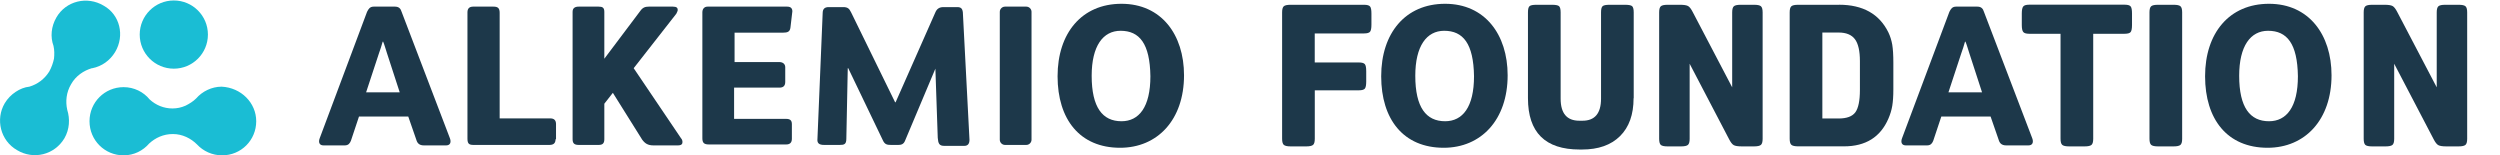 <?xml version="1.0" encoding="UTF-8"?>
<svg  d="Layer_1" xmlns="http://www.w3.org/2000/svg" viewBox="0 0 527.86 32.8" width="527.86" height="32.8">
<defs><style>.l{fill:#1abdd4;stroke-width:0px;}.c{fill:#1d384a;stroke-width:0px;}</style></defs>
<path class="l" d="m24.3,11c-1.1,1.8-2.8,3-4.8,3.4h-.1c-1.7.5-3.4,1.6-4.4,3.4-1,1.7-1.2,3.6-.8,5.4.6,1.9.5,4.1-.6,6-2.1,3.5-6.5,4.6-10,2.5C.1,29.7-1,25.2,1,21.8c.6-1,1.4-1.8,2.3-2.4s1.9-1,2.9-1.1c1.7-.5,3.2-1.6,4.2-3.2.5-.9.8-1.8,1-2.7.1-.9.1-1.8-.1-2.7-.7-1.9-.5-4.1.6-6C13.9.2,18.4-.9,21.9,1.2c3.4,1.9,4.5,6.3,2.4,9.8Z" />
<path class="l" d="m54.1,25.6c0,4-3.2,7.2-7.2,7.2-2.1,0-4-.9-5.3-2.3h0c-1.3-1.3-3.1-2.2-5.1-2.2s-3.7.8-5,2c-1.3,1.5-3.2,2.5-5.4,2.5-4,0-7.2-3.2-7.2-7.2s3.2-7.2,7.2-7.2c2.2,0,4.2,1,5.5,2.6,1.3,1.2,3,1.9,4.8,1.9,1,0,1.9-.2,2.8-.6.8-.4,1.6-.9,2.2-1.5,1.3-1.5,3.3-2.5,5.4-2.5,4.1.2,7.3,3.4,7.3,7.3Z" />
<circle class="l" cx="36.7" cy="7.3" r="7.2" />
<path class="c" d="m77.5,2.5c.3-.6.6-1.1,1.4-1.1h4.5c.8,0,1.2.4,1.4,1.1l10.2,26.7c.3.8.1,1.5-.8,1.5h-4.7c-1,0-1.4-.5-1.6-1.2l-1.7-4.9h-10.4l-1.7,5.1c-.2.5-.5,1-1.3,1h-4.5c-.9,0-1.1-.7-.8-1.5l10-26.7Zm6.9,17l-2.7-8.3c-.3-.9-.5-1.7-.8-2.4h-.1c-.2.8-.5,1.6-.8,2.5l-2.7,8.2h7.1Z" />
<path class="c" d="m411.6,2.5c.3-.6.6-1.1,1.4-1.1h4.5c.8,0,1.2.4,1.4,1.1l10.2,26.7c.3.8.1,1.5-.8,1.5h-4.7c-1,0-1.4-.5-1.6-1.2l-1.7-4.9h-10.4l-1.7,5.1c-.2.5-.5,1-1.3,1h-4.5c-.9,0-1.1-.7-.8-1.5l10-26.7Zm6.9,17l-2.7-8.3c-.3-.9-.5-1.7-.8-2.4h-.1c-.2.8-.5,1.6-.8,2.5l-2.7,8.2h7.1Z" />
<path class="c" d="m117.3,29.4c0,.9-.5,1.2-1.3,1.2h-16c-.9,0-1.3-.2-1.3-1.3V2.6c0-.8.4-1.2,1.2-1.2h4.3c.9,0,1.3.3,1.3,1.3v22.3h10.7c.8,0,1.2.4,1.2,1.2v3.2h-.1Z" />
<path class="c" d="m133.8,14.4l10,14.8c.2.2.3.5.3.8,0,.4-.2.7-1,.7h-5.1c-1.2,0-1.8-.4-2.4-1.2l-6.2-9.9-1.8,2.3v7.5c0,.9-.4,1.2-1.2,1.2h-4.2c-.9,0-1.3-.3-1.3-1.2V2.5c0-.8.5-1.1,1.3-1.1h4.2c.8,0,1.2.2,1.2,1.1v9.9l7.6-10.1c.5-.7,1-.9,1.8-.9h5.1c.8,0,1,.3,1,.7,0,.3-.2.5-.3.8l-9,11.5Z" />
<path class="c" d="m154.9,13.1h9.6c.9,0,1.3.5,1.3,1.1v3.1c0,.8-.4,1.2-1.2,1.2h-9.6v6.6h11c.8,0,1.2.3,1.2,1.1v3.1c0,.8-.4,1.2-1.2,1.2h-16.3c-1,0-1.4-.3-1.4-1.3V2.6c0-.7.4-1.2,1.1-1.2h16.8c.8,0,1.1.4,1.1,1l-.4,3.4c-.1.9-.6,1.1-1.6,1.1h-10.2v6.2h-.2Z" />
<path class="c" d="m197.5,14.5l-6.4,15.2c-.3.8-.9.9-1.4.9h-1.6c-.8,0-1.3-.1-1.7-1l-7.3-15.2h-.1l-.3,14.9c0,1.2-.5,1.3-1.4,1.3h-3.3c-1.1,0-1.5-.4-1.4-1.3l1.1-26.5c0-1,.5-1.3,1.3-1.3h3c1,0,1.3.3,1.7,1.1l9.3,19h.1l8.4-19c.3-.7.8-1.1,1.7-1.1h2.9c.8,0,1.1.3,1.2,1.1l1.4,26.9c0,.8-.3,1.3-1.1,1.3h-4.2c-1.1,0-1.3-.5-1.4-1.7l-.5-14.6h0Z" />
<path class="c" d="m236.5,31.2c-8.5,0-13.2-6-13.2-15.1s5.1-15.3,13.5-15.3,13.2,6.5,13.2,15.1c0,9.4-5.6,15.3-13.5,15.3Zm.1-24.7c-3.7,0-6.1,3.2-6.1,9.5,0,6.7,2.3,9.6,6.3,9.6,3.7,0,6.1-3,6.1-9.5-.1-6.9-2.3-9.6-6.3-9.6Z" />
<path class="c" d="m478.79,31.2c-8.5,0-13.2-6-13.2-15.1s5.1-15.3,13.5-15.3,13.2,6.5,13.2,15.1c0,9.4-5.6,15.3-13.5,15.3Zm.1-24.7c-3.7,0-6.1,3.2-6.1,9.5,0,6.7,2.3,9.6,6.3,9.6,3.7,0,6.1-3,6.1-9.5-.1-6.9-2.3-9.6-6.3-9.6Z" />
<path class="c" d="m304.83,31.2c-8.5,0-13.2-6-13.2-15.1s5.1-15.3,13.5-15.3,13.2,6.5,13.2,15.1c0,9.4-5.6,15.3-13.5,15.3Zm.1-24.7c-3.7,0-6.1,3.2-6.1,9.5,0,6.7,2.3,9.6,6.3,9.6,3.7,0,6.1-3,6.1-9.5-.1-6.9-2.3-9.6-6.3-9.6Z" />
<path class="c" d="m217.8,2.5v27c0,.6-.5,1.1-1.1,1.1h-4.5c-.6,0-1.1-.5-1.1-1.1V2.5c0-.6.5-1.1,1.1-1.1h4.5c.6,0,1.1.5,1.1,1.1Z" />
<path class="c" d="m277.61,19.06v10.25c0,.64-.12,1.07-.36,1.28s-.72.32-1.45.32h-3.28c-.73,0-1.21-.11-1.45-.32-.24-.21-.36-.64-.36-1.28V2.6c0-.64.12-1.07.36-1.28.24-.21.72-.31,1.45-.31h15.5c.64,0,1.06.12,1.26.36.2.24.29.73.29,1.49v2.35c0,.76-.1,1.25-.29,1.49-.2.24-.62.36-1.26.36h-10.42v6.13h9.32c.64,0,1.06.12,1.26.36.2.24.29.74.29,1.49v2.18c0,.76-.1,1.25-.29,1.49-.2.24-.62.36-1.26.36h-9.32Z" />
<path class="c" d="m344.92,20.74c0,3.44-.95,6.11-2.86,8s-4.58,2.83-8.02,2.83h-.5c-7.28,0-10.92-3.61-10.92-10.84V2.6c0-.67.11-1.11.34-1.3.22-.2.71-.29,1.47-.29h3.28c.76,0,1.25.1,1.47.29.22.2.34.63.34,1.3v18.23c0,3.11,1.32,4.66,3.95,4.66h.67c2.6,0,3.91-1.55,3.91-4.66V2.6c0-.67.11-1.11.34-1.3.22-.2.71-.29,1.47-.29h3.28c.76,0,1.25.1,1.47.29.22.2.34.63.34,1.3v18.14Z" />
<path class="c" d="m356.76,13.43v15.88c0,.64-.12,1.07-.36,1.28-.24.21-.72.32-1.45.32h-2.86c-.73,0-1.2-.11-1.43-.32-.22-.21-.34-.64-.34-1.28V2.6c0-.64.12-1.07.36-1.28.24-.21.72-.31,1.45-.31h2.6c.81,0,1.38.09,1.7.27.32.18.65.61.99,1.28l8.32,15.88V2.6c0-.64.12-1.07.36-1.28.24-.21.72-.31,1.45-.31h2.81c.73,0,1.21.1,1.45.31.24.21.36.64.36,1.28v26.71c0,.64-.12,1.07-.36,1.28-.24.21-.72.32-1.45.32h-2.6c-.81,0-1.38-.09-1.7-.27-.32-.18-.65-.61-.99-1.28l-8.32-15.92Z" />
<path class="c" d="m388.3,1c5.04,0,8.51,1.95,10.42,5.84.39.81.66,1.68.82,2.6.15.92.23,2.18.23,3.78v5.67c0,1.4-.08,2.55-.23,3.46-.15.91-.43,1.81-.82,2.71-1.68,3.89-4.8,5.84-9.37,5.84h-9.66c-.73,0-1.21-.11-1.45-.32-.24-.21-.36-.64-.36-1.28V2.6c0-.64.12-1.07.36-1.28.24-.21.72-.31,1.45-.31h8.61Zm-3.53,24.02h3.44c1.71,0,2.88-.43,3.53-1.3.64-.87.97-2.45.97-4.75v-6.05c0-2.16-.35-3.7-1.05-4.64-.7-.94-1.85-1.41-3.44-1.41h-3.44v18.14Z" />
<path class="c" d="m435.09,7.13h-6.64c-.62,0-1.03-.12-1.24-.36-.21-.24-.32-.73-.32-1.49v-2.44c0-.76.11-1.25.32-1.49.21-.24.62-.36,1.24-.36h20.16c.64,0,1.06.12,1.26.36.2.24.29.73.29,1.49v2.44c0,.76-.1,1.25-.29,1.49-.2.24-.62.36-1.26.36h-6.64v22.18c0,.64-.12,1.07-.36,1.28-.24.21-.72.32-1.45.32h-3.28c-.73,0-1.21-.11-1.45-.32s-.36-.64-.36-1.28V7.13Z" />
<path class="c" d="m460.75,29.31c0,.64-.12,1.07-.36,1.28s-.72.32-1.45.32h-3.28c-.73,0-1.21-.11-1.45-.32-.24-.21-.36-.64-.36-1.28V2.6c0-.64.12-1.07.36-1.28.24-.21.72-.31,1.45-.31h3.28c.73,0,1.21.1,1.45.31s.36.64.36,1.28v26.71Z" />
<path class="c" d="m505.52,13.43v15.88c0,.64-.12,1.07-.36,1.28-.24.21-.72.32-1.45.32h-2.86c-.73,0-1.2-.11-1.43-.32-.22-.21-.34-.64-.34-1.28V2.6c0-.64.12-1.07.36-1.28.24-.21.72-.31,1.45-.31h2.6c.81,0,1.38.09,1.7.27.32.18.65.61.99,1.28l8.32,15.88V2.6c0-.64.12-1.07.36-1.28.24-.21.72-.31,1.45-.31h2.81c.73,0,1.21.1,1.45.31.24.21.36.64.36,1.28v26.71c0,.64-.12,1.07-.36,1.28-.24.21-.72.32-1.45.32h-2.6c-.81,0-1.38-.09-1.7-.27-.32-.18-.65-.61-.99-1.28l-8.32-15.92Z" />
</svg>